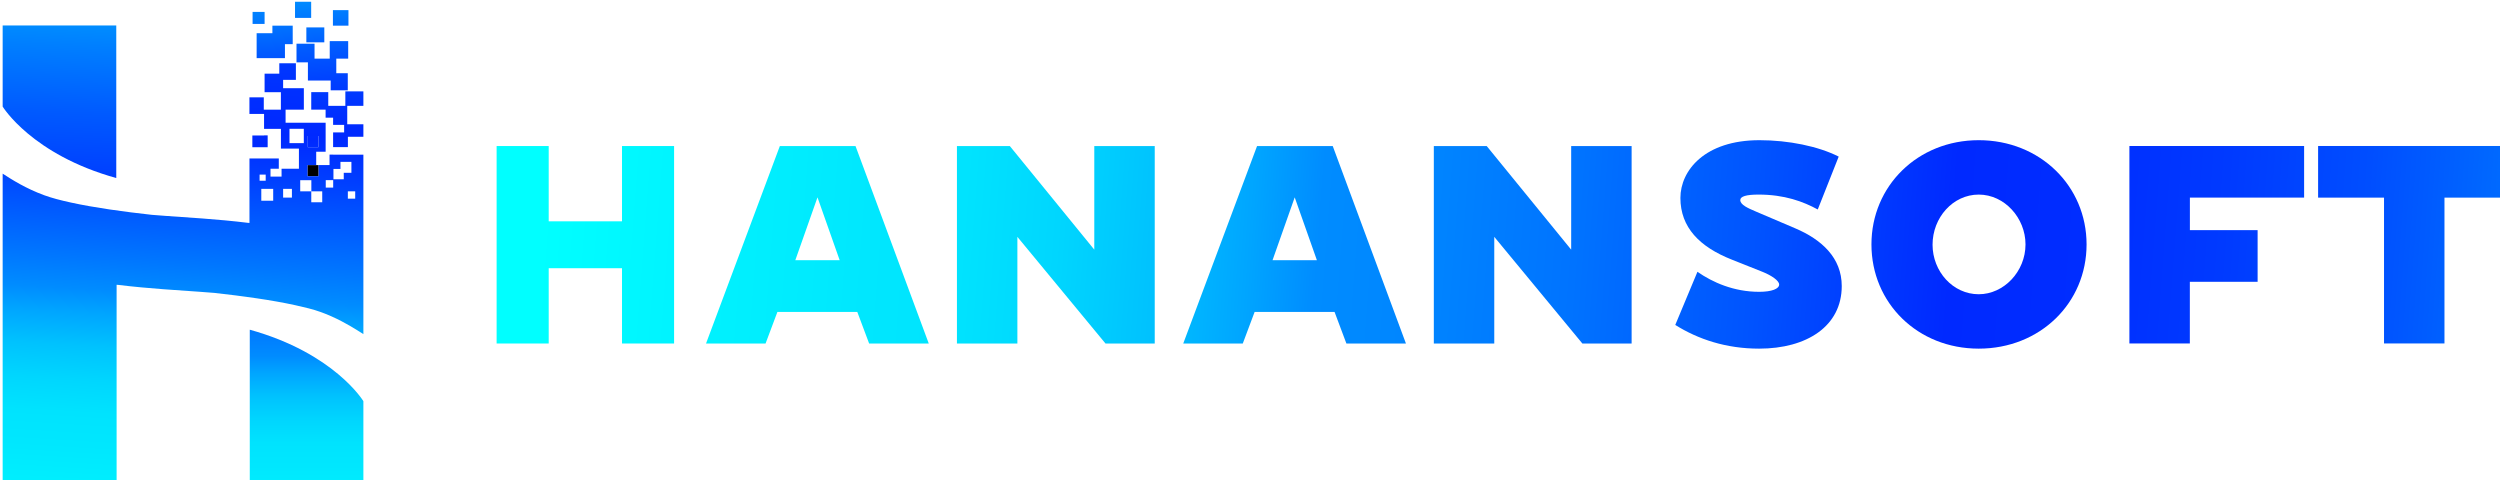 <svg width="139.2mm" height="26.732mm" version="1.1" viewBox="0 0 139.2 26.732" xmlns="http://www.w3.org/2000/svg">
 <defs>
  <linearGradient id="SVGID_64_" x1="889.63" x2="1459.9" y1="577.72" y2="621.25" gradientTransform="matrix(.812 0 0 .812 175.92 113.52)" gradientUnits="userSpaceOnUse">
   <stop stop-color="#0ff" offset=".025"/>
   <stop stop-color="#00E7FE" offset=".156"/>
   <stop stop-color="#00E3FE" offset=".19"/>
   <stop stop-color="#00D6FE" offset=".225"/>
   <stop stop-color="#00C2FE" offset=".261"/>
   <stop stop-color="#00A5FF" offset=".296"/>
   <stop stop-color="#008CFF" offset=".321"/>
   <stop stop-color="#0085FF" offset=".36"/>
   <stop stop-color="#0073FF" offset=".415"/>
   <stop stop-color="#0054FF" offset=".48"/>
   <stop stop-color="#0029FF" offset=".553"/>
   <stop stop-color="#0029FF" offset=".553"/>
   <stop stop-color="#002DFF" offset=".602"/>
   <stop stop-color="#003AFF" offset=".652"/>
   <stop stop-color="#004EFF" offset=".704"/>
   <stop stop-color="#006BFF" offset=".755"/>
   <stop stop-color="#008CFF" offset=".802"/>
   <stop stop-color="#00E7FE" offset="1"/>
  </linearGradient>
  <linearGradient id="SVGID_65_" x1="889.53" x2="1459.8" y1="579.04" y2="622.57" gradientUnits="userSpaceOnUse">
   <stop stop-color="#0ff" offset=".025"/>
   <stop stop-color="#00E7FE" offset=".156"/>
   <stop stop-color="#00E3FE" offset=".19"/>
   <stop stop-color="#00D6FE" offset=".225"/>
   <stop stop-color="#00C2FE" offset=".261"/>
   <stop stop-color="#00A5FF" offset=".296"/>
   <stop stop-color="#008CFF" offset=".321"/>
   <stop stop-color="#0085FF" offset=".36"/>
   <stop stop-color="#0073FF" offset=".415"/>
   <stop stop-color="#0054FF" offset=".48"/>
   <stop stop-color="#0029FF" offset=".553"/>
   <stop stop-color="#0029FF" offset=".553"/>
   <stop stop-color="#002DFF" offset=".602"/>
   <stop stop-color="#003AFF" offset=".652"/>
   <stop stop-color="#004EFF" offset=".704"/>
   <stop stop-color="#006BFF" offset=".755"/>
   <stop stop-color="#008CFF" offset=".802"/>
   <stop stop-color="#00E7FE" offset="1"/>
  </linearGradient>
  <linearGradient id="SVGID_66_" x1="889.86" x2="1460.1" y1="574.65" y2="618.18" gradientUnits="userSpaceOnUse">
   <stop stop-color="#0ff" offset=".025"/>
   <stop stop-color="#00E7FE" offset=".156"/>
   <stop stop-color="#00E3FE" offset=".19"/>
   <stop stop-color="#00D6FE" offset=".225"/>
   <stop stop-color="#00C2FE" offset=".261"/>
   <stop stop-color="#00A5FF" offset=".296"/>
   <stop stop-color="#008CFF" offset=".321"/>
   <stop stop-color="#0085FF" offset=".36"/>
   <stop stop-color="#0073FF" offset=".415"/>
   <stop stop-color="#0054FF" offset=".48"/>
   <stop stop-color="#0029FF" offset=".553"/>
   <stop stop-color="#0029FF" offset=".553"/>
   <stop stop-color="#002DFF" offset=".602"/>
   <stop stop-color="#003AFF" offset=".652"/>
   <stop stop-color="#004EFF" offset=".704"/>
   <stop stop-color="#006BFF" offset=".755"/>
   <stop stop-color="#008CFF" offset=".802"/>
   <stop stop-color="#00E7FE" offset="1"/>
  </linearGradient>
  <linearGradient id="SVGID_67_" x1="890.11" x2="1460.3" y1="571.43" y2="614.96" gradientUnits="userSpaceOnUse">
   <stop stop-color="#0ff" offset=".025"/>
   <stop stop-color="#00E7FE" offset=".156"/>
   <stop stop-color="#00E3FE" offset=".19"/>
   <stop stop-color="#00D6FE" offset=".225"/>
   <stop stop-color="#00C2FE" offset=".261"/>
   <stop stop-color="#00A5FF" offset=".296"/>
   <stop stop-color="#008CFF" offset=".321"/>
   <stop stop-color="#0085FF" offset=".36"/>
   <stop stop-color="#0073FF" offset=".415"/>
   <stop stop-color="#0054FF" offset=".48"/>
   <stop stop-color="#0029FF" offset=".553"/>
   <stop stop-color="#0029FF" offset=".553"/>
   <stop stop-color="#002DFF" offset=".602"/>
   <stop stop-color="#003AFF" offset=".652"/>
   <stop stop-color="#004EFF" offset=".704"/>
   <stop stop-color="#006BFF" offset=".755"/>
   <stop stop-color="#008CFF" offset=".802"/>
   <stop stop-color="#00E7FE" offset="1"/>
  </linearGradient>
  <linearGradient id="SVGID_68_" x1="890.45" x2="1460.7" y1="567.05" y2="610.58" gradientUnits="userSpaceOnUse">
   <stop stop-color="#0ff" offset=".025"/>
   <stop stop-color="#00E7FE" offset=".156"/>
   <stop stop-color="#00E3FE" offset=".19"/>
   <stop stop-color="#00D6FE" offset=".225"/>
   <stop stop-color="#00C2FE" offset=".261"/>
   <stop stop-color="#00A5FF" offset=".296"/>
   <stop stop-color="#008CFF" offset=".321"/>
   <stop stop-color="#0085FF" offset=".36"/>
   <stop stop-color="#0073FF" offset=".415"/>
   <stop stop-color="#0054FF" offset=".48"/>
   <stop stop-color="#0029FF" offset=".553"/>
   <stop stop-color="#0029FF" offset=".553"/>
   <stop stop-color="#002DFF" offset=".602"/>
   <stop stop-color="#003AFF" offset=".652"/>
   <stop stop-color="#004EFF" offset=".704"/>
   <stop stop-color="#006BFF" offset=".755"/>
   <stop stop-color="#008CFF" offset=".802"/>
   <stop stop-color="#00E7FE" offset="1"/>
  </linearGradient>
  <linearGradient id="SVGID_69_" x1="890.73" x2="1461" y1="563.36" y2="606.89" gradientUnits="userSpaceOnUse">
   <stop stop-color="#0ff" offset=".025"/>
   <stop stop-color="#00E7FE" offset=".156"/>
   <stop stop-color="#00E3FE" offset=".19"/>
   <stop stop-color="#00D6FE" offset=".225"/>
   <stop stop-color="#00C2FE" offset=".261"/>
   <stop stop-color="#00A5FF" offset=".296"/>
   <stop stop-color="#008CFF" offset=".321"/>
   <stop stop-color="#0085FF" offset=".36"/>
   <stop stop-color="#0073FF" offset=".415"/>
   <stop stop-color="#0054FF" offset=".48"/>
   <stop stop-color="#0029FF" offset=".553"/>
   <stop stop-color="#0029FF" offset=".553"/>
   <stop stop-color="#002DFF" offset=".602"/>
   <stop stop-color="#003AFF" offset=".652"/>
   <stop stop-color="#004EFF" offset=".704"/>
   <stop stop-color="#006BFF" offset=".755"/>
   <stop stop-color="#008CFF" offset=".802"/>
   <stop stop-color="#00E7FE" offset="1"/>
  </linearGradient>
  <linearGradient id="SVGID_70_" x1="890.99" x2="1461.2" y1="559.87" y2="603.4" gradientUnits="userSpaceOnUse">
   <stop stop-color="#0ff" offset=".025"/>
   <stop stop-color="#00E7FE" offset=".156"/>
   <stop stop-color="#00E3FE" offset=".19"/>
   <stop stop-color="#00D6FE" offset=".225"/>
   <stop stop-color="#00C2FE" offset=".261"/>
   <stop stop-color="#00A5FF" offset=".296"/>
   <stop stop-color="#008CFF" offset=".321"/>
   <stop stop-color="#0085FF" offset=".36"/>
   <stop stop-color="#0073FF" offset=".415"/>
   <stop stop-color="#0054FF" offset=".48"/>
   <stop stop-color="#0029FF" offset=".553"/>
   <stop stop-color="#0029FF" offset=".553"/>
   <stop stop-color="#002DFF" offset=".602"/>
   <stop stop-color="#003AFF" offset=".652"/>
   <stop stop-color="#004EFF" offset=".704"/>
   <stop stop-color="#006BFF" offset=".755"/>
   <stop stop-color="#008CFF" offset=".802"/>
   <stop stop-color="#00E7FE" offset="1"/>
  </linearGradient>
  <linearGradient id="SVGID_71_" x1="891.28" x2="1461.5" y1="556.14" y2="599.67" gradientUnits="userSpaceOnUse">
   <stop stop-color="#0ff" offset=".025"/>
   <stop stop-color="#00E7FE" offset=".156"/>
   <stop stop-color="#00E3FE" offset=".19"/>
   <stop stop-color="#00D6FE" offset=".225"/>
   <stop stop-color="#00C2FE" offset=".261"/>
   <stop stop-color="#00A5FF" offset=".296"/>
   <stop stop-color="#008CFF" offset=".321"/>
   <stop stop-color="#0085FF" offset=".36"/>
   <stop stop-color="#0073FF" offset=".415"/>
   <stop stop-color="#0054FF" offset=".48"/>
   <stop stop-color="#0029FF" offset=".553"/>
   <stop stop-color="#0029FF" offset=".553"/>
   <stop stop-color="#002DFF" offset=".602"/>
   <stop stop-color="#003AFF" offset=".652"/>
   <stop stop-color="#004EFF" offset=".704"/>
   <stop stop-color="#006BFF" offset=".755"/>
   <stop stop-color="#008CFF" offset=".802"/>
   <stop stop-color="#00E7FE" offset="1"/>
  </linearGradient>
  <linearGradient id="SVGID_72_" x1="891.56" x2="1461.8" y1="552.47" y2="596" gradientUnits="userSpaceOnUse">
   <stop stop-color="#0ff" offset=".025"/>
   <stop stop-color="#00E7FE" offset=".156"/>
   <stop stop-color="#00E3FE" offset=".19"/>
   <stop stop-color="#00D6FE" offset=".225"/>
   <stop stop-color="#00C2FE" offset=".261"/>
   <stop stop-color="#00A5FF" offset=".296"/>
   <stop stop-color="#008CFF" offset=".321"/>
   <stop stop-color="#0085FF" offset=".36"/>
   <stop stop-color="#0073FF" offset=".415"/>
   <stop stop-color="#0054FF" offset=".48"/>
   <stop stop-color="#0029FF" offset=".553"/>
   <stop stop-color="#0029FF" offset=".553"/>
   <stop stop-color="#002DFF" offset=".602"/>
   <stop stop-color="#003AFF" offset=".652"/>
   <stop stop-color="#004EFF" offset=".704"/>
   <stop stop-color="#006BFF" offset=".755"/>
   <stop stop-color="#008CFF" offset=".802"/>
   <stop stop-color="#00E7FE" offset="1"/>
  </linearGradient>
  <linearGradient id="SVGID_73_" x1="775.14" x2="779.88" y1="598.79" y2="467.23" gradientUnits="userSpaceOnUse">
   <stop stop-color="#0ff" offset=".025"/>
   <stop stop-color="#00E7FE" offset=".156"/>
   <stop stop-color="#00E3FE" offset=".172"/>
   <stop stop-color="#00D6FE" offset=".187"/>
   <stop stop-color="#00C2FE" offset=".203"/>
   <stop stop-color="#00A5FF" offset=".219"/>
   <stop stop-color="#008CFF" offset=".23"/>
   <stop stop-color="#0080FF" offset=".232"/>
   <stop stop-color="#005BFF" offset=".241"/>
   <stop stop-color="#003FFF" offset=".249"/>
   <stop stop-color="#002FFF" offset=".257"/>
   <stop stop-color="#0029FF" offset=".262"/>
   <stop stop-color="#002FFF" offset=".347"/>
   <stop stop-color="#003FFF" offset=".459"/>
   <stop stop-color="#005AFF" offset=".585"/>
   <stop stop-color="#007FFF" offset=".72"/>
   <stop stop-color="#008CFF" offset=".76"/>
   <stop stop-color="#00E7FE" offset="1"/>
  </linearGradient>
  <linearGradient id="SVGID_74_" x1="843.22" x2="843.22" y1="642.46" y2="467.52" gradientUnits="userSpaceOnUse">
   <stop stop-color="#0ff" offset=".025"/>
   <stop stop-color="#00E7FE" offset=".156"/>
   <stop stop-color="#00E3FE" offset=".19"/>
   <stop stop-color="#00D6FE" offset=".225"/>
   <stop stop-color="#00C2FE" offset=".261"/>
   <stop stop-color="#00A5FF" offset=".296"/>
   <stop stop-color="#008CFF" offset=".321"/>
   <stop stop-color="#07f" offset=".364"/>
   <stop stop-color="#003FFF" offset=".492"/>
   <stop stop-color="#0029FF" offset=".553"/>
   <stop stop-color="#002FFF" offset=".589"/>
   <stop stop-color="#003FFF" offset=".635"/>
   <stop stop-color="#005AFF" offset=".687"/>
   <stop stop-color="#007FFF" offset=".744"/>
   <stop stop-color="#008CFF" offset=".76"/>
   <stop stop-color="#00E7FE" offset="1"/>
  </linearGradient>
  <linearGradient id="SVGID_75_" x1="837.96" x2="825.33" y1="627.91" y2="451.03" gradientUnits="userSpaceOnUse">
   <stop stop-color="#0ff" offset=".025"/>
   <stop stop-color="#00E7FE" offset=".156"/>
   <stop stop-color="#00E3FE" offset=".19"/>
   <stop stop-color="#00D6FE" offset=".225"/>
   <stop stop-color="#00C2FE" offset=".261"/>
   <stop stop-color="#00A5FF" offset=".296"/>
   <stop stop-color="#008CFF" offset=".321"/>
   <stop stop-color="#07f" offset=".364"/>
   <stop stop-color="#003FFF" offset=".492"/>
   <stop stop-color="#0029FF" offset=".553"/>
   <stop stop-color="#002FFF" offset=".589"/>
   <stop stop-color="#003FFF" offset=".635"/>
   <stop stop-color="#005AFF" offset=".687"/>
   <stop stop-color="#007FFF" offset=".744"/>
   <stop stop-color="#008CFF" offset=".76"/>
   <stop stop-color="#00E7FE" offset="1"/>
  </linearGradient>
  <linearGradient id="SVGID_76_" x1="851.9" x2="839.26" y1="626.91" y2="450.04" gradientUnits="userSpaceOnUse">
   <stop stop-color="#0ff" offset=".025"/>
   <stop stop-color="#00E7FE" offset=".156"/>
   <stop stop-color="#00E3FE" offset=".19"/>
   <stop stop-color="#00D6FE" offset=".225"/>
   <stop stop-color="#00C2FE" offset=".261"/>
   <stop stop-color="#00A5FF" offset=".296"/>
   <stop stop-color="#008CFF" offset=".321"/>
   <stop stop-color="#07f" offset=".364"/>
   <stop stop-color="#003FFF" offset=".492"/>
   <stop stop-color="#0029FF" offset=".553"/>
   <stop stop-color="#002FFF" offset=".589"/>
   <stop stop-color="#003FFF" offset=".635"/>
   <stop stop-color="#005AFF" offset=".687"/>
   <stop stop-color="#007FFF" offset=".744"/>
   <stop stop-color="#008CFF" offset=".76"/>
   <stop stop-color="#00E7FE" offset="1"/>
  </linearGradient>
  <linearGradient id="SVGID_77_" x1="805.04" x2="820.34" y1="649.96" y2="401.05" gradientUnits="userSpaceOnUse">
   <stop stop-color="#0ff" offset=".025"/>
   <stop stop-color="#00E7FE" offset=".156"/>
   <stop stop-color="#00E3FE" offset=".19"/>
   <stop stop-color="#00D6FE" offset=".225"/>
   <stop stop-color="#00C2FE" offset=".261"/>
   <stop stop-color="#00A5FF" offset=".296"/>
   <stop stop-color="#008CFF" offset=".321"/>
   <stop stop-color="#07f" offset=".354"/>
   <stop stop-color="#003FFF" offset=".45"/>
   <stop stop-color="#0029FF" offset=".497"/>
   <stop stop-color="#002FFF" offset=".542"/>
   <stop stop-color="#003FFF" offset=".601"/>
   <stop stop-color="#005AFF" offset=".667"/>
   <stop stop-color="#007FFF" offset=".739"/>
   <stop stop-color="#008CFF" offset=".76"/>
   <stop stop-color="#00E7FE" offset="1"/>
  </linearGradient>
  <linearGradient id="SVGID_78_" x1="856.01" x2="843.37" y1="626.62" y2="449.74" gradientUnits="userSpaceOnUse">
   <stop stop-color="#0ff" offset=".025"/>
   <stop stop-color="#00E7FE" offset=".156"/>
   <stop stop-color="#00E3FE" offset=".19"/>
   <stop stop-color="#00D6FE" offset=".225"/>
   <stop stop-color="#00C2FE" offset=".261"/>
   <stop stop-color="#00A5FF" offset=".296"/>
   <stop stop-color="#008CFF" offset=".321"/>
   <stop stop-color="#07f" offset=".364"/>
   <stop stop-color="#003FFF" offset=".492"/>
   <stop stop-color="#0029FF" offset=".553"/>
   <stop stop-color="#002FFF" offset=".589"/>
   <stop stop-color="#003FFF" offset=".635"/>
   <stop stop-color="#005AFF" offset=".687"/>
   <stop stop-color="#007FFF" offset=".744"/>
   <stop stop-color="#008CFF" offset=".76"/>
   <stop stop-color="#00E7FE" offset="1"/>
  </linearGradient>
  <linearGradient id="SVGID_79_" x1="859.02" x2="846.39" y1="626.4" y2="449.53" gradientUnits="userSpaceOnUse">
   <stop stop-color="#0ff" offset=".025"/>
   <stop stop-color="#00E7FE" offset=".156"/>
   <stop stop-color="#00E3FE" offset=".19"/>
   <stop stop-color="#00D6FE" offset=".225"/>
   <stop stop-color="#00C2FE" offset=".261"/>
   <stop stop-color="#00A5FF" offset=".296"/>
   <stop stop-color="#008CFF" offset=".321"/>
   <stop stop-color="#07f" offset=".364"/>
   <stop stop-color="#003FFF" offset=".492"/>
   <stop stop-color="#0029FF" offset=".553"/>
   <stop stop-color="#002FFF" offset=".589"/>
   <stop stop-color="#003FFF" offset=".635"/>
   <stop stop-color="#005AFF" offset=".687"/>
   <stop stop-color="#007FFF" offset=".744"/>
   <stop stop-color="#008CFF" offset=".76"/>
   <stop stop-color="#00E7FE" offset="1"/>
  </linearGradient>
  <linearGradient id="SVGID_80_" x1="843.67" x2="831.04" y1="627.5" y2="450.62" gradientUnits="userSpaceOnUse">
   <stop stop-color="#0ff" offset=".025"/>
   <stop stop-color="#00E7FE" offset=".156"/>
   <stop stop-color="#00E3FE" offset=".19"/>
   <stop stop-color="#00D6FE" offset=".225"/>
   <stop stop-color="#00C2FE" offset=".261"/>
   <stop stop-color="#00A5FF" offset=".296"/>
   <stop stop-color="#008CFF" offset=".321"/>
   <stop stop-color="#07f" offset=".364"/>
   <stop stop-color="#003FFF" offset=".492"/>
   <stop stop-color="#0029FF" offset=".553"/>
   <stop stop-color="#002FFF" offset=".589"/>
   <stop stop-color="#003FFF" offset=".635"/>
   <stop stop-color="#005AFF" offset=".687"/>
   <stop stop-color="#007FFF" offset=".744"/>
   <stop stop-color="#008CFF" offset=".76"/>
   <stop stop-color="#00E7FE" offset="1"/>
  </linearGradient>
  <linearGradient id="SVGID_81_" x1="854.47" x2="841.84" y1="626.73" y2="449.85" gradientUnits="userSpaceOnUse">
   <stop stop-color="#0ff" offset=".025"/>
   <stop stop-color="#00E7FE" offset=".156"/>
   <stop stop-color="#00E3FE" offset=".19"/>
   <stop stop-color="#00D6FE" offset=".225"/>
   <stop stop-color="#00C2FE" offset=".261"/>
   <stop stop-color="#00A5FF" offset=".296"/>
   <stop stop-color="#008CFF" offset=".321"/>
   <stop stop-color="#07f" offset=".364"/>
   <stop stop-color="#003FFF" offset=".492"/>
   <stop stop-color="#0029FF" offset=".553"/>
   <stop stop-color="#002FFF" offset=".589"/>
   <stop stop-color="#003FFF" offset=".635"/>
   <stop stop-color="#005AFF" offset=".687"/>
   <stop stop-color="#007FFF" offset=".744"/>
   <stop stop-color="#008CFF" offset=".76"/>
   <stop stop-color="#00E7FE" offset="1"/>
  </linearGradient>
  <linearGradient id="SVGID_82_" x1="861.46" x2="848.82" y1="626.23" y2="449.35" gradientUnits="userSpaceOnUse">
   <stop stop-color="#0ff" offset=".025"/>
   <stop stop-color="#00E7FE" offset=".156"/>
   <stop stop-color="#00E3FE" offset=".19"/>
   <stop stop-color="#00D6FE" offset=".225"/>
   <stop stop-color="#00C2FE" offset=".261"/>
   <stop stop-color="#00A5FF" offset=".296"/>
   <stop stop-color="#008CFF" offset=".321"/>
   <stop stop-color="#07f" offset=".364"/>
   <stop stop-color="#003FFF" offset=".492"/>
   <stop stop-color="#0029FF" offset=".553"/>
   <stop stop-color="#002FFF" offset=".589"/>
   <stop stop-color="#003FFF" offset=".635"/>
   <stop stop-color="#005AFF" offset=".687"/>
   <stop stop-color="#007FFF" offset=".744"/>
   <stop stop-color="#008CFF" offset=".76"/>
   <stop stop-color="#00E7FE" offset="1"/>
  </linearGradient>
  <linearGradient id="SVGID_83_" x1="851.74" x2="839.1" y1="626.92" y2="450.05" gradientUnits="userSpaceOnUse">
   <stop stop-color="#0ff" offset=".025"/>
   <stop stop-color="#00E7FE" offset=".156"/>
   <stop stop-color="#00E3FE" offset=".19"/>
   <stop stop-color="#00D6FE" offset=".225"/>
   <stop stop-color="#00C2FE" offset=".261"/>
   <stop stop-color="#00A5FF" offset=".296"/>
   <stop stop-color="#008CFF" offset=".321"/>
   <stop stop-color="#07f" offset=".364"/>
   <stop stop-color="#003FFF" offset=".492"/>
   <stop stop-color="#0029FF" offset=".553"/>
   <stop stop-color="#002FFF" offset=".589"/>
   <stop stop-color="#003FFF" offset=".635"/>
   <stop stop-color="#005AFF" offset=".687"/>
   <stop stop-color="#007FFF" offset=".744"/>
   <stop stop-color="#008CFF" offset=".76"/>
   <stop stop-color="#00E7FE" offset="1"/>
  </linearGradient>
  <linearGradient id="SVGID_84_" x1="839.89" x2="827.26" y1="627.77" y2="450.89" gradientUnits="userSpaceOnUse">
   <stop stop-color="#0ff" offset=".025"/>
   <stop stop-color="#00E7FE" offset=".156"/>
   <stop stop-color="#00E3FE" offset=".19"/>
   <stop stop-color="#00D6FE" offset=".225"/>
   <stop stop-color="#00C2FE" offset=".261"/>
   <stop stop-color="#00A5FF" offset=".296"/>
   <stop stop-color="#008CFF" offset=".321"/>
   <stop stop-color="#07f" offset=".364"/>
   <stop stop-color="#003FFF" offset=".492"/>
   <stop stop-color="#0029FF" offset=".553"/>
   <stop stop-color="#002FFF" offset=".589"/>
   <stop stop-color="#003FFF" offset=".635"/>
   <stop stop-color="#005AFF" offset=".687"/>
   <stop stop-color="#007FFF" offset=".744"/>
   <stop stop-color="#008CFF" offset=".76"/>
   <stop stop-color="#00E7FE" offset="1"/>
  </linearGradient>
 </defs>
 <g transform="translate(34.381 -65.786)">
  <g transform="matrix(.265 0 0 .265 -245.37 -75.463)">
   <path class="st64" d="m937.82 605.19h-10.943v-15.818h-15.403v15.818h-10.943v-41.49h10.943v15.818h15.403v-15.818h10.943z" fill="url(#SVGID_64_)" stroke-width=".812"/>
   <path class="st65" d="m959.53 598.55-2.49 6.64h-12.51l15.51-41.49h15.9l15.39 41.49h-12.53l-2.49-6.64zm13.08-10.86-4.66-13.21-4.66 13.21z" fill="url(#SVGID_65_)"/>
   <path class="st66" d="m1038.8 605.19h-10.34l-18.51-22.41v22.41h-12.7v-41.49h11.11l17.75 21.77v-21.77h12.7v41.49z" fill="url(#SVGID_66_)"/>
   <path class="st67" d="m1059.8 598.55-2.49 6.64h-12.51l15.51-41.49h15.9l15.38 41.49h-12.51l-2.49-6.64zm13.08-10.86-4.66-13.21-4.66 13.21z" fill="url(#SVGID_67_)"/>
   <path class="st68" d="m1139 605.19h-10.34l-18.51-22.41v22.41h-12.7v-41.49h11.11l17.75 21.77v-21.77h12.7v41.49z" fill="url(#SVGID_68_)"/>
   <path class="st69" d="m1165.8 606.27c-6.96 0-12.83-1.98-17.62-4.98l4.66-11.17c3.19 2.23 7.66 4.21 12.96 4.21 2.68 0 4.21-0.64 4.21-1.53 0-0.83-1.66-1.92-3.38-2.62l-6.58-2.62c-6.77-2.68-10.79-6.77-10.79-12.96 0-5.75 5.11-12.13 16.6-12.13 6.13 0 12.38 1.28 16.66 3.45l-4.4 11.11c-3.06-1.66-6.96-3.13-12.45-3.13-2.55 0-3.83 0.38-3.83 1.15 0 1.02 1.66 1.72 3.32 2.43l8.23 3.51c5.55 2.36 9.77 6.19 9.77 12.13 0 8.43-7.34 13.15-17.36 13.15z" fill="url(#SVGID_69_)"/>
   <path class="st70" d="m1189.4 584.37c0-12.26 9.7-21.9 22.54-21.9 12.89 0 22.66 9.64 22.66 21.9 0 12.32-9.77 21.9-22.66 21.9-12.83 0-22.54-9.57-22.54-21.9zm32.37 0c0-5.55-4.4-10.47-9.83-10.47s-9.7 4.85-9.7 10.53c0 5.62 4.28 10.41 9.7 10.41 5.29 0 9.83-4.78 9.83-10.47z" fill="url(#SVGID_70_)"/>
   <path class="st71" d="m1256.3 581.37h14.24v10.85h-14.24v12.96h-12.7v-41.49h36.71v10.85h-24v6.83z" fill="url(#SVGID_71_)"/>
   <path class="st72" d="m1309.8 574.54v30.64h-12.7v-30.64h-13.85v-10.85h40.35v10.85z" fill="url(#SVGID_72_)"/>
  </g>
  <g transform="matrix(.211 0 0 .211 -195.23 -38.074)">
   <path class="st73" d="m763.02 520.35s7.65 12.66 29.98 18.86v-40.27h-29.98z" fill="url(#SVGID_73_)"/>
   <path class="st74" d="m858.21 598.09s-7.65-12.66-29.98-18.86v40.27h29.98z" fill="url(#SVGID_74_)"/>
   <polygon class="st75" points="828.91 527.98 828.91 531.08 832.95 531.08 832.95 527.95 832 527.95 832 527.98" fill="url(#SVGID_75_)"/>
   <rect class="st76" x="843.54" y="528.11" width="2.8" height="2.97" fill="url(#SVGID_76_)"/>
   <polygon class="st13" points="845.75 535.8 843.45 535.8 843.45 538.74 846.39 538.74 846.39 535.8"/>
   <path class="st77" d="m850.22 533.03h-0.94v2.76h-2.88v2.94h-2.94v-2.94h2.3v-3.52h2.49v-7.65h-10.57v-3.46h4.82v-5.66h-5.47v-2.19h3.37v-4.38h-4.38v2.73h-3.88v4.89h4.3v4.62h-4.51v-3.25h-3.79v4.37h3.86v3.94h4.45v5.22h4.75v5.31h-4.58v2.07h-2.92v-2.07h2.19v-2.72h-7.74v17.02s-0.12-0.01-0.34-0.02c-8.36-1.03-16.7-1.45-21.64-1.83-1.33-0.1-2.59-0.2-3.79-0.29-7.44-0.82-15.19-1.89-21.34-3.24-2.71-0.59-5.05-1.2-7.05-1.93-4.85-1.78-8.51-4.1-10.97-5.7v81.45h30.07v-52.12s0.12 0.01 0.34 0.02c8.36 1.03 16.7 1.45 21.64 1.83 1.33 0.1 2.59 0.2 3.79 0.29 7.44 0.82 15.19 1.89 21.34 3.24 2.54 0.56 4.73 1.09 6.57 1.75 4.19 1.48 7.49 3.43 9.96 4.95l0.32 0.32s-0.09-0.11-0.29-0.3c0.52 0.32 1.01 0.63 1.45 0.92v-47.36h-7.99zm-6.68-4.92h2.8v2.97h-2.8zm-12.72 10.2h1.61v1.61h-1.61zm3.59 6.89h-3.14v-3.14h3.14zm4.94-0.82h-2.32v-2.32h2.32zm-0.64-14.38v-3.78h3.78v3.78zm8.64 15.61h-2.89v-2.89h-2.92v-2.94h2.94v2.94h2.87zm2.89-3.88h-1.96v-1.96h1.96zm5.81 2.92h-1.94v-1.94h1.94zm-1-6.82h-2.02v1.7h-2.72v-2.72h1.85v-1.87h2.89z" fill="url(#SVGID_77_)"/>
   <polygon class="st78" points="840.56 508.68 843.57 508.68 843.57 513.48 849.58 513.48 849.58 516.06 854.09 516.06 854.09 511.55 851.06 511.55 851.06 507.7 854.2 507.7 854.2 503.08 849.33 503.08 849.33 507.7 845.32 507.7 845.32 503.76 840.56 503.76" fill="url(#SVGID_78_)"/>
   <polygon class="st79" points="850.22 523.28 850.22 525.18 853.13 525.18 853.13 527.17 850.22 527.17 850.22 531.05 854.12 531.05 854.12 528.32 858.21 528.32 858.21 525.02 853.95 525.02 853.95 520.16 858.21 520.16 858.21 519.39 858.21 517.91 858.21 516.34 853.45 516.34 853.45 517.91 853.45 519.39 853.45 520.16 848.94 520.16 848.94 520.07 848.94 517.91 848.94 516.54 844.45 516.54 844.45 517.91 844.45 520.07 844.45 521.16 848.24 521.16 848.24 523.28" fill="url(#SVGID_79_)"/>
   <polygon class="st80" points="830.04 507.57 837.51 507.57 837.51 503.88 839.56 503.88 839.56 499 834.2 499 834.2 500.99 830.04 500.99" fill="url(#SVGID_80_)"/>
   <rect class="st81" x="843.16" y="499.46" width="4.74" height="3.94" fill="url(#SVGID_81_)"/>
   <rect class="st82" x="850.17" y="494.9" width="4.1" height="4.1" fill="url(#SVGID_82_)"/>
   <rect class="st83" x="840.17" y="492.69" width="4.26" height="4.26" fill="url(#SVGID_83_)"/>
   <rect class="st84" x="828.97" y="495.37" width="3.17" height="3.17" fill="url(#SVGID_84_)"/>
  </g>
 </g>
</svg>
